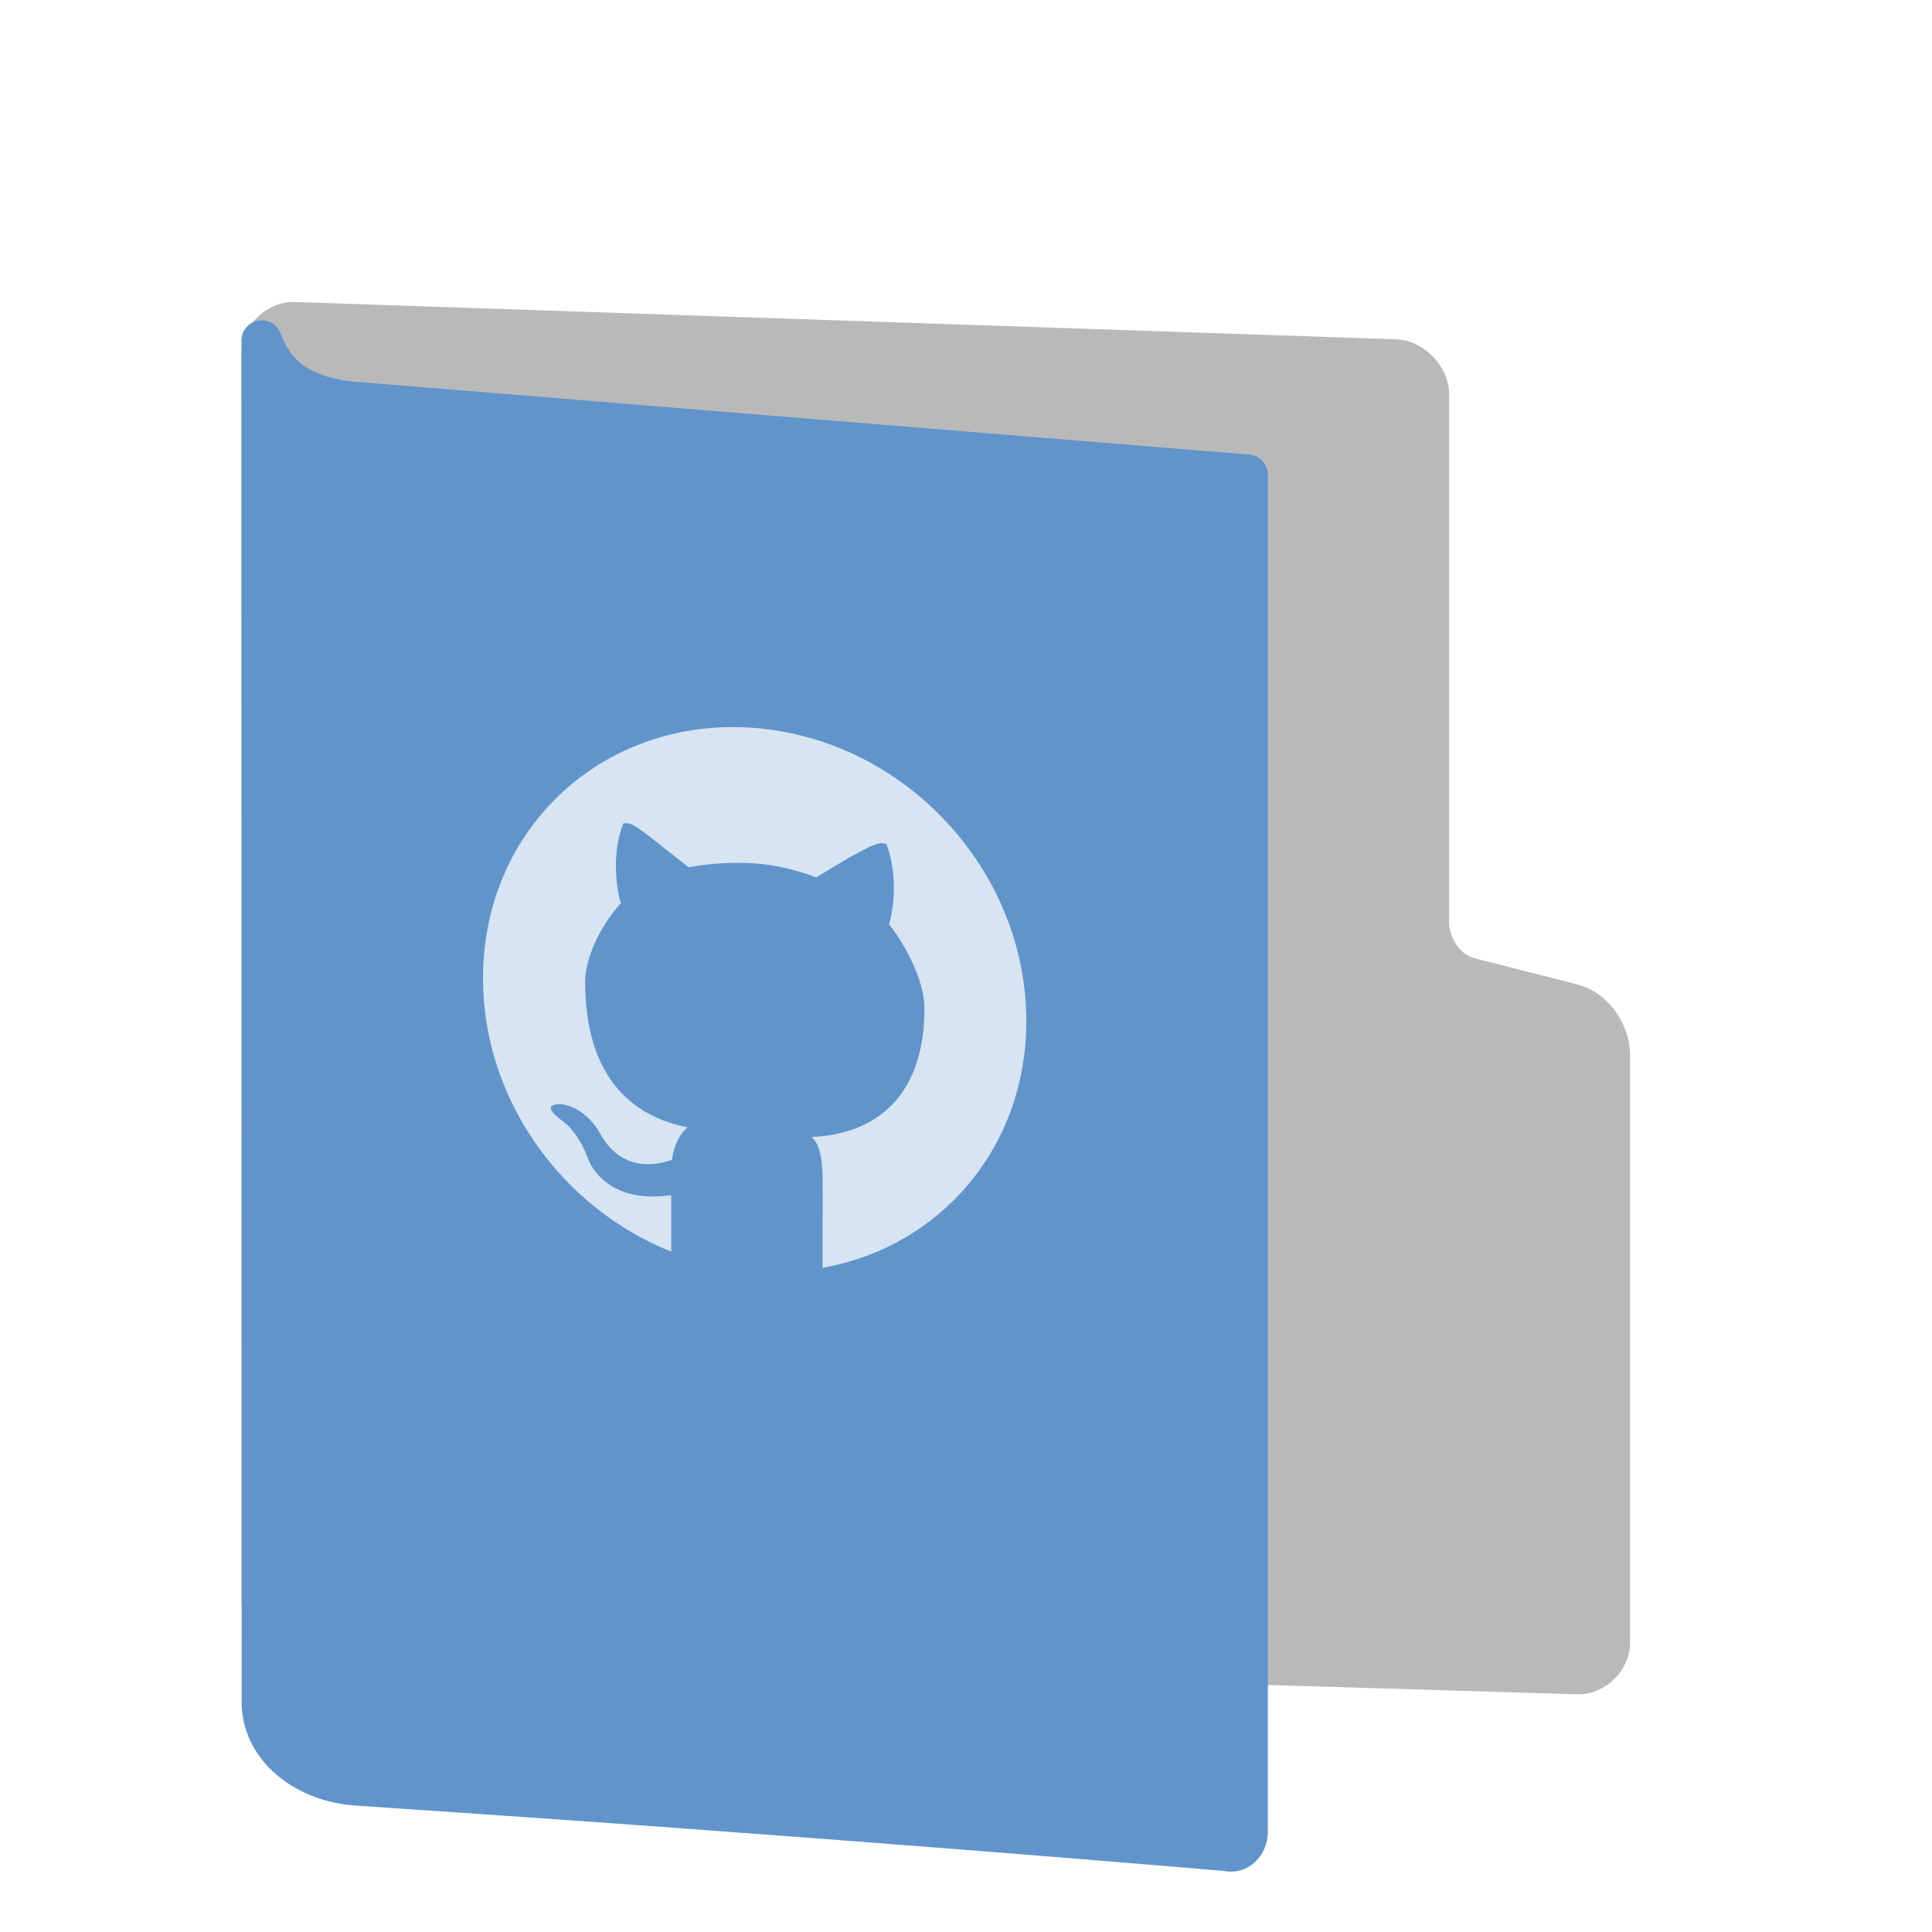 <svg width="32" height="32" version="1" xmlns="http://www.w3.org/2000/svg">
<defs>
<filter id="filter1017" color-interpolation-filters="sRGB">
<feFlood flood-color="rgb(0,0,0)" flood-opacity=".2" result="flood"/>
<feComposite in="flood" in2="SourceGraphic" operator="in" result="composite1"/>
<feGaussianBlur in="composite1" result="blur"/>
<feOffset dx="0" dy="1" result="offset"/>
<feComposite in="SourceGraphic" in2="offset" result="fbSourceGraphic"/>
<feColorMatrix in="fbSourceGraphic" result="fbSourceGraphicAlpha" values="0 0 0 -1 0 0 0 0 -1 0 0 0 0 -1 0 0 0 0 1 0"/>
<feFlood flood-color="rgb(255,255,255)" flood-opacity=".102" in="fbSourceGraphic" result="flood"/>
<feComposite in="flood" in2="fbSourceGraphic" operator="out" result="composite1"/>
<feGaussianBlur in="composite1" result="blur"/>
<feOffset dx="0" dy="1" result="offset"/>
<feComposite in="offset" in2="fbSourceGraphic" operator="atop" result="composite2"/>
</filter>
<filter id="filter1041" color-interpolation-filters="sRGB">
<feFlood flood-color="rgb(255,255,255)" flood-opacity=".102" result="flood"/>
<feComposite in="flood" in2="SourceGraphic" operator="out" result="composite1"/>
<feGaussianBlur in="composite1" result="blur"/>
<feOffset dx="0" dy="1" result="offset"/>
<feComposite in="offset" in2="SourceGraphic" operator="atop" result="fbSourceGraphic"/>
<feColorMatrix in="fbSourceGraphic" result="fbSourceGraphicAlpha" values="0 0 0 -1 0 0 0 0 -1 0 0 0 0 -1 0 0 0 0 1 0"/>
<feFlood flood-color="rgb(0,0,0)" flood-opacity=".2" in="fbSourceGraphic" result="flood"/>
<feComposite in="flood" in2="fbSourceGraphic" operator="in" result="composite1"/>
<feGaussianBlur in="composite1" result="blur"/>
<feOffset dx="0" dy="1" result="offset"/>
<feComposite in="fbSourceGraphic" in2="offset" result="composite2"/>
</filter>
</defs>
<path d="m4.878 25.093c-0.274-0.014-0.548-0.303-0.548-0.578v-20.664c0-0.275 0.274-0.535 0.548-0.52l18.247 0.618c0.274 0.014 0.548 0.303 0.548 0.578v8.754c0 0.32 0.208 0.814 0.729 0.925l1.585 0.403c0.484 0.103 0.683 0.582 0.683 0.857v9.748c0 0.275-0.274 0.535-0.548 0.52z" fill="#b9b9b9" filter="url(#filter1041)" stroke="#b9b9b9" stroke-linecap="round" stroke-linejoin="round" stroke-width=".658"/>
<path d="m4.337 26.234c0.03 0.748 0.744 1.284 1.576 1.339 7.841 0.518 14.416 1.085 14.416 1.085 0.168 0.047 0.336-0.11 0.336-0.314v-22.481l-14.848-1.21c-0.667-0.075-1.225-0.305-1.483-1.014z" color="#000000" display="block" fill="#6194cb" filter="url(#filter1017)" stroke="#6194cb" stroke-linejoin="round" stroke-width=".669"/>
<path d="m12.5 12.057c-2.493-0.196-4.5 1.653-4.5 4.146 0 2.01 1.305 3.804 3.117 4.528v-0.935c-1.139 0.162-1.379-0.61-1.379-0.61-0.186-0.495-0.455-0.644-0.455-0.644-0.372-0.287 0.027-0.252 0.027-0.252 0.411 0.062 0.627 0.479 0.627 0.479 0.365 0.665 0.959 0.528 1.192 0.44 0.037-0.266 0.143-0.442 0.26-0.537-0.909-0.177-1.697-0.82-1.697-2.415 0-0.454 0.33-1.025 0.592-1.295-0.042-0.109-0.183-0.768 0.04-1.323 0 0 0.021-5e-3 0.066-0.004 0.133 0.004 0.433 0.281 1.02 0.731 0.354-0.074 0.807-0.086 1.09-0.066 0.319 0.022 0.688 0.106 1.021 0.232 0.587-0.358 0.961-0.582 1.094-0.565l0.001 8.8e-5c0.044 0.006 0.066 0.014 0.066 0.014 0.224 0.59 0.083 1.228 0.041 1.33 0.262 0.311 0.589 0.933 0.589 1.388 0 1.599-0.957 2.099-1.869 2.131 0.147 0.14 0.183 0.398 0.183 0.786 0 0.469-0.001 0.773-0.002 0.967v0.416c1.944-0.345 3.375-1.985 3.375-4.088 0-2.493-2.007-4.658-4.5-4.854z" fill="#fff" opacity=".75" stroke-width=".562"/>
</svg>
